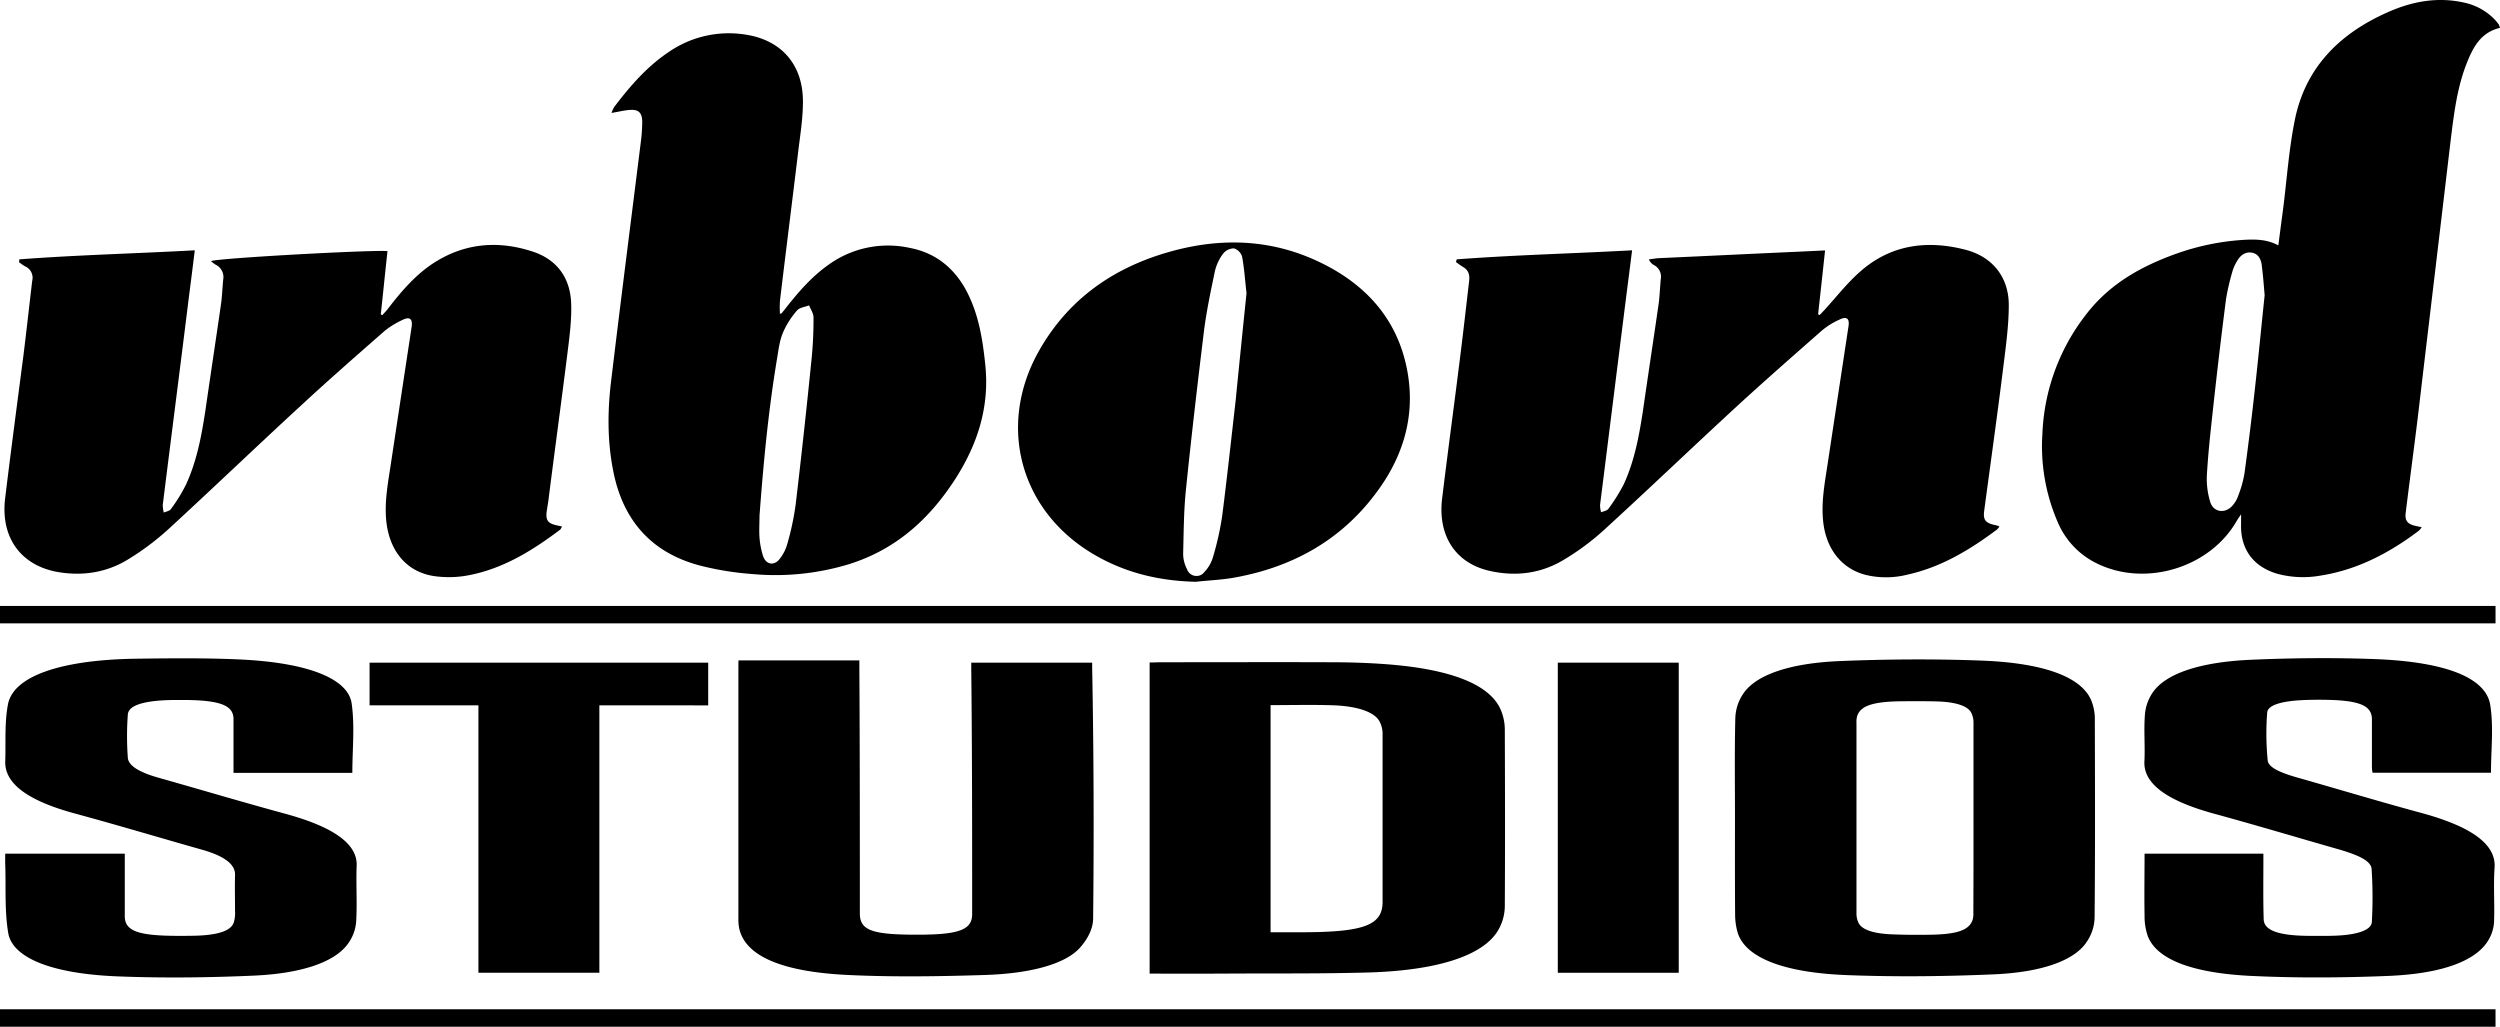 <svg id="Layer_1" data-name="Layer 1" xmlns="http://www.w3.org/2000/svg" viewBox="0 0 861.54 353.82">
  <g>
    <path d="M396.18,335.53V228.3c1.59,0,3-.08,4.41-.08,19.27,0,38.53-.07,57.8,0,6.59,0,13.31.21,19.75.71,22.62,1.76,35.87,7.28,39.24,16.18a17.55,17.55,0,0,1,1.2,6.1c.08,20.38.12,40.77,0,61.15a16.71,16.71,0,0,1-2,7.69c-4.74,9-20.57,14.41-45.29,15.09-15.46.43-31,.29-46.57.36C415.31,335.57,406,335.53,396.18,335.53ZM437.86,243v78.27h10.52c21.59,0,28.07-2.4,28.08-10.43,0-19.24,0-38.48,0-57.71a9.08,9.08,0,0,0-1.13-4.65c-1.79-3.12-7.46-5.14-16-5.43C452.25,242.82,445.12,243,437.86,243Z"/>
    <path d="M597.9,281.75c0-11.43-.16-22.86.12-34.28a15.8,15.8,0,0,1,2.59-8.2c4.17-6.51,15.67-10.71,33.37-11.45,16.13-.67,32.74-.78,48.87-.17,22.68.86,35.38,6.15,38.14,14.56a16.67,16.67,0,0,1,.92,5.21c.06,23,.14,46-.08,68.92a15.42,15.42,0,0,1-2.8,8.37c-4.14,6.19-15.1,10.34-32,11.07-16.75.72-34,.91-50.76.25-22.64-.9-35.24-6.44-37.55-15a22.79,22.79,0,0,1-.77-5.94C597.86,304,597.9,292.87,597.9,281.75Zm82.2.07c0-10.94,0-21.88,0-32.81a7.44,7.44,0,0,0-.78-3.4c-1.2-2.33-5.31-3.69-11.69-3.88-4-.11-8.09-.1-12.13-.06-10.27.09-14.6,1.61-15.58,5.43a7.75,7.75,0,0,0-.15,2q0,32.82,0,65.63a7.58,7.58,0,0,0,.67,3.23c1.06,2.28,4.7,3.68,10.9,4,4.63.21,9.37.24,14,.16,9.1-.15,13.1-1.56,14.38-4.91a6.77,6.77,0,0,0,.33-2.51Q680.12,298.23,680.1,281.82Z"/>
    <path d="M254.48,227.59h41.67v2.91c.17,28.09.16,56.17.17,84.25,0,5.86,4.09,7.37,19.88,7.36,14.27,0,18.82-1.69,18.82-7.05,0-28.14,0-56.29-.31-84.43v-2.27h41.67v1.69q.8,43.2.33,86.41c0,3.37-1.66,6.86-4.47,10.06-5.05,5.75-17.22,9-33,9.48-15.55.5-31.51.73-46.92,0-23.53-1.11-35.62-6.8-37.6-16.16a16.14,16.14,0,0,1-.26-3.25q0-43.29,0-86.59Z"/>
    <path d="M1.8,294.19H43v1.71c0,6.6,0,13.2,0,19.8,0,5.16,4.57,6.81,18.63,6.81,2.29,0,4.6,0,6.86-.09,7-.34,10.9-1.71,12-4.3a10.62,10.62,0,0,0,.51-4c0-4.17-.11-8.35,0-12.53.15-3.65-3.52-6.55-11.41-8.78-14.54-4.11-28.75-8.39-43.52-12.39C9.38,275.93,1.56,269.93,1.81,262.38c.22-6.53-.29-13.09.92-19.59C4.54,233,21,227.31,47.31,227c11.9-.16,24-.28,35.74.28,23,1.12,36.92,6.54,38.14,15.16,1.11,7.9.23,15.84.23,23.9H80.47v-1.94c0-5.57,0-11.14,0-16.71-.06-4.71-4.85-6.45-17.57-6.47-2.12,0-4.27,0-6.36.11-7.88.43-12.28,2-12.49,4.91a102.78,102.78,0,0,0,0,14.89c.21,2.89,4.34,5.12,10.53,6.87,14.54,4.11,28.79,8.37,43.54,12.38,16.52,4.48,25.09,10.3,24.79,17.94-.25,6.42.22,12.84-.17,19.25a14.69,14.69,0,0,1-2.86,7.7c-4.41,6.12-15.47,10.18-32.32,10.94-15.62.7-31.76.89-47.35.25-22.62-.93-36-6.46-37.39-15-1.26-7.66-.76-15.36-1-23C1.76,297,1.8,295.66,1.8,294.19Z"/>
    <path d="M780,294.19v2.06c0,6.84-.11,13.69.1,20.54.11,3.86,5.12,5.63,15.45,5.72,3.1,0,6.22.06,9.29-.06,7.53-.29,12.38-1.93,12.53-4.68a149.81,149.81,0,0,0-.08-18.35c-.21-3-5.54-5.06-11.68-6.82-14.2-4.06-28.17-8.25-42.61-12.19-16.56-4.53-24.42-10.49-24-18.09.26-5.33-.24-10.66.17-16a15.61,15.61,0,0,1,2.72-7.71c4.46-6.47,16.19-10.47,33.79-11.24,14.31-.63,29.08-.77,43.38-.21,24,1,37.65,6.46,39.12,15.79,1.21,7.72.25,15.49.25,23.35H817.63a12.12,12.12,0,0,1-.23-1.71c0-5.58,0-11.15,0-16.72,0-5-4.76-6.74-18.39-6.72-2.27,0-4.58.05-6.81.2-6.49.43-10.71,1.8-10.89,4.21a94,94,0,0,0,.18,16.52c.27,2.62,5.18,4.47,10.67,6,14.23,4.05,28.15,8.26,42.65,12.17C852,285,860.22,291.06,859.67,299c-.43,6.24.06,12.48-.18,18.72a13.56,13.56,0,0,1-1.86,6.12c-4,7-15.31,11.68-34.58,12.48-15.58.64-31.68.75-47.2,0-21-1-32.73-5.95-35.69-13.74a20.84,20.84,0,0,1-1.11-7.06c-.13-7.08,0-14.16,0-21.33Z"/>
    <path d="M206.55,243.08v92.15H164.87V243.08H127.36V228.36h116.7v14.72Z"/>
    <path d="M578.52,335.23H536.84V228.36h41.68Z"/>
  </g>
  <g>
    <path d="M861.54,9.6c-6.41,1.52-9.08,6.33-11.22,11.58-3.56,8.72-4.63,17.89-5.78,27.15-3.74,31.79-7.57,63.57-11.31,95.35-1.34,11-2.85,22.08-4.18,33-.36,2.59.53,3.83,3,4.46.71.17,1.52.35,2.5.53a5.71,5.71,0,0,1-.9,1.16c-10.23,7.74-21.36,13.62-34.27,15.58a34.22,34.22,0,0,1-14.42-.63c-8.37-2.4-12.91-8.45-12.65-17.18v-3.38c-.62,1-1,1.42-1.33,2-9.17,16.38-31.52,23.23-48.35,14.95a27.76,27.76,0,0,1-13.35-13.88,65.68,65.68,0,0,1-5.43-30.9,71.32,71.32,0,0,1,15-40.95C727,97.74,738.15,91.6,750.52,87.24A84.63,84.63,0,0,1,772.6,82.7c4.18-.27,8.46-.36,12.55,1.87.54-4.19,1.07-8.19,1.61-12.29,1.33-10.33,2-20.74,4.09-31,3.65-18.07,15.49-29.74,31.87-37C831.09.52,839.91-1.17,849.08.88a20.6,20.6,0,0,1,11,6.23c.35.45.71.89,1.07,1.34C861.27,8.89,861.45,9.25,861.54,9.6Zm-81.11,92.15c-.26-3.12-.53-6.77-1-10.42-.27-2-1.16-3.91-3.48-4.27s-4,1.07-5.07,3a14.54,14.54,0,0,0-1.6,3.65,81.22,81.22,0,0,0-2.14,9.26c-1.69,13.08-3.21,26.08-4.63,39.17-.8,7.3-1.6,14.6-2,21.9a27.23,27.23,0,0,0,1.16,8.91c1.07,3.56,5,4.18,7.57,1.42a10.14,10.14,0,0,0,2.13-3.65,38.67,38.67,0,0,0,2.14-7.75c1.33-9.88,2.58-19.85,3.65-29.73C778.3,123,779.28,112.7,780.43,101.75Z"/>
    <path d="M269.31,108c.53-.62,1.07-1.24,1.51-1.87,4.28-5.43,8.82-10.68,14.43-14.69a35,35,0,0,1,28.31-6c8.9,1.69,15.4,7,19.59,15,4,7.65,5.43,16.11,6.32,24.57,1.69,14.6-2.32,27.6-10.15,39.88-9.08,14.16-20.84,24.67-37.13,29.65a87,87,0,0,1-32.85,3.29,103.61,103.61,0,0,1-17.45-2.76c-17.09-4.27-27.16-15.49-30.54-32.67-2.14-10.68-2-21.46-.62-32.14C214,103,217.49,75.75,220.88,48.6a54.59,54.59,0,0,0,.44-6.5c0-3.38-1.33-4.54-4.72-4.18-1.78.17-3.56.62-5.87,1a10,10,0,0,1,1.07-2.23c5.43-7.12,11.21-13.8,18.69-18.79A36.47,36.47,0,0,1,257.38,12c12.11,2,19.41,10.5,19.32,23.15,0,5.87-1,11.75-1.69,17.62-2.05,17-4.19,33.92-6.23,50.93a36.71,36.71,0,0,0,0,4.45Zm-7.57,69.71c0,2.5-.18,5.08,0,7.57a27.32,27.32,0,0,0,1.25,6.41c1.07,3,3.92,3.38,5.79.8a14.33,14.33,0,0,0,2.49-4.89,94.48,94.48,0,0,0,2.94-13.8q2.94-24.84,5.43-49.68a137,137,0,0,0,.71-14.78c0-1.34-1-2.76-1.51-4.1-1.43.54-3.3.72-4.19,1.78a29.1,29.1,0,0,0-4.89,7.75c-1.16,2.85-1.52,6.14-2.05,9.26C264.77,141.73,263.08,159.71,261.74,177.69Z"/>
    <path d="M6.67,89.38c20-1.52,40.06-2,60.45-3.12-.62,5.16-1.24,10-1.87,14.87-3,24.3-6.14,48.61-9.17,72.91a12.82,12.82,0,0,0,.36,2.59c.89-.36,2.05-.54,2.49-1.25A54.53,54.53,0,0,0,64.1,167c3.73-8.1,5.34-16.74,6.67-25.46,1.78-12.29,3.65-24.66,5.43-37,.36-2.67.45-5.43.72-8.19a4.74,4.74,0,0,0-2.5-5.08A8.11,8.11,0,0,1,72.73,90c1.51-1,54.93-3.92,60.81-3.47-.8,7.21-1.51,14.51-2.32,21.81l.54.27c.53-.63,1.07-1.16,1.6-1.78,4.36-5.7,8.9-11.13,14.78-15.32,11-7.65,23-8.9,35.43-4.81,8.46,2.76,13,9.17,13.27,18,.18,5.79-.62,11.66-1.34,17.45-2.13,17-4.45,33.92-6.58,50.84-.18,1.06-.36,2.22-.54,3.38-.35,2.85.45,4,3.3,4.63l2,.44c-.17.36-.35.63-.53,1-9.53,7.21-19.59,13.45-31.43,15.76a36,36,0,0,1-11.93.36c-9.52-1.34-15.49-8.46-16.65-18.79-.71-6.68.54-13.17,1.52-19.67q3.6-23.77,7.21-47.55c.35-2.58-.63-3.47-2.94-2.4a30.36,30.36,0,0,0-6.32,3.83C123,122.41,113.33,130.86,104,139.5c-15.49,14.24-30.71,28.85-46.21,43.09a91.1,91.1,0,0,1-13.35,10c-7.66,4.81-16.2,6.06-25,4.45C6.94,194.61.17,185,1.77,171.73c2-16.47,4.19-32.94,6.33-49.41,1.06-8.55,2-17.1,3-25.55a4.28,4.28,0,0,0-2.49-5,17.74,17.74,0,0,1-2.05-1.42Z"/>
    <path d="M502,89.38c20-1.52,40.06-2,60.45-3.12-.54,4.18-1,8-1.51,11.84-3.21,25.29-6.33,50.57-9.53,75.85a8.53,8.53,0,0,0,.36,2.59c.89-.36,2-.54,2.49-1.16a62.12,62.12,0,0,0,5.25-8.37c3.74-8,5.34-16.74,6.68-25.46,1.78-12.38,3.65-24.66,5.43-37,.36-2.76.44-5.61.71-8.37a4.48,4.48,0,0,0-2.49-4.9,4,4,0,0,1-1.6-1.87c1.06-.17,2.22-.35,3.29-.44,16-.71,32-1.51,48.17-2.23l9.25-.44c-.8,7.48-1.6,14.78-2.4,22l.53.27,1.61-1.7c4.18-4.54,7.92-9.43,12.55-13.44,10.6-9.26,23.15-10.77,36.33-7.3,9.25,2.49,14.69,9.53,14.69,19,0,7-1,14.16-1.87,21.19-2.05,16.56-4.37,33-6.59,49.59-.45,3.21.35,4.28,3.56,5a7.73,7.73,0,0,1,1.69.53,7,7,0,0,1-.8,1c-9.35,7-19.23,13-30.89,15.58a30,30,0,0,1-14.07.18c-8.46-2-14-8.9-15-18.52-.71-6.68.54-13.17,1.52-19.67q3.6-23.77,7.21-47.55c.44-2.67-.63-3.56-3.12-2.31a25.23,25.23,0,0,0-6.23,3.92c-9.53,8.37-19.05,16.73-28.4,25.28-15.58,14.33-30.81,28.94-46.39,43.18a85.1,85.1,0,0,1-13.35,10c-8.19,5.17-17.27,6.32-26.62,4.1-11.4-2.76-17.45-12.11-15.94-24.75,2-16.56,4.28-33.12,6.32-49.68,1.07-8.46,2-16.92,3-25.38.27-2.4-.36-3.91-2.4-5-.72-.45-1.43-1-2.14-1.51Z"/>
    <path d="M412.12,200.49c-12.11-.27-23.51-2.85-34.1-8.82C351.84,177,343.29,147.16,358,121c10-17.72,25.38-28.58,44.61-34.1s37.84-4.45,55.55,5.17c14.87,8.1,24.4,20.3,27.07,37.21,2.4,15.23-2.14,28.94-11.31,41-12.28,16.3-29.11,25.38-49,28.85C420.66,199.86,416.39,200,412.12,200.49ZM429.57,101c-.45-3.65-.72-8.19-1.52-12.55a4.36,4.36,0,0,0-2.76-2.85,4.85,4.85,0,0,0-3.83,1.87,16.4,16.4,0,0,0-2.76,5.87c-1.42,6.77-2.85,13.53-3.74,20.3-2.22,18.25-4.36,36.41-6.23,54.75-.8,7.48-.8,15-1,22.53a11.78,11.78,0,0,0,1.34,5.25,3.45,3.45,0,0,0,4.36,2.14,3,3,0,0,0,1.51-1.07,12.64,12.64,0,0,0,2.94-4.81,101.83,101.83,0,0,0,3.3-14.6c1.69-13.17,3.11-26.44,4.63-39.62C427,126.15,428.23,114,429.57,101Z"/>
  </g>
  <path d="M860,208.82v6H0v-6Z"/>
  <path d="M860,347.82v6H0v-6Z"/>
</svg>
